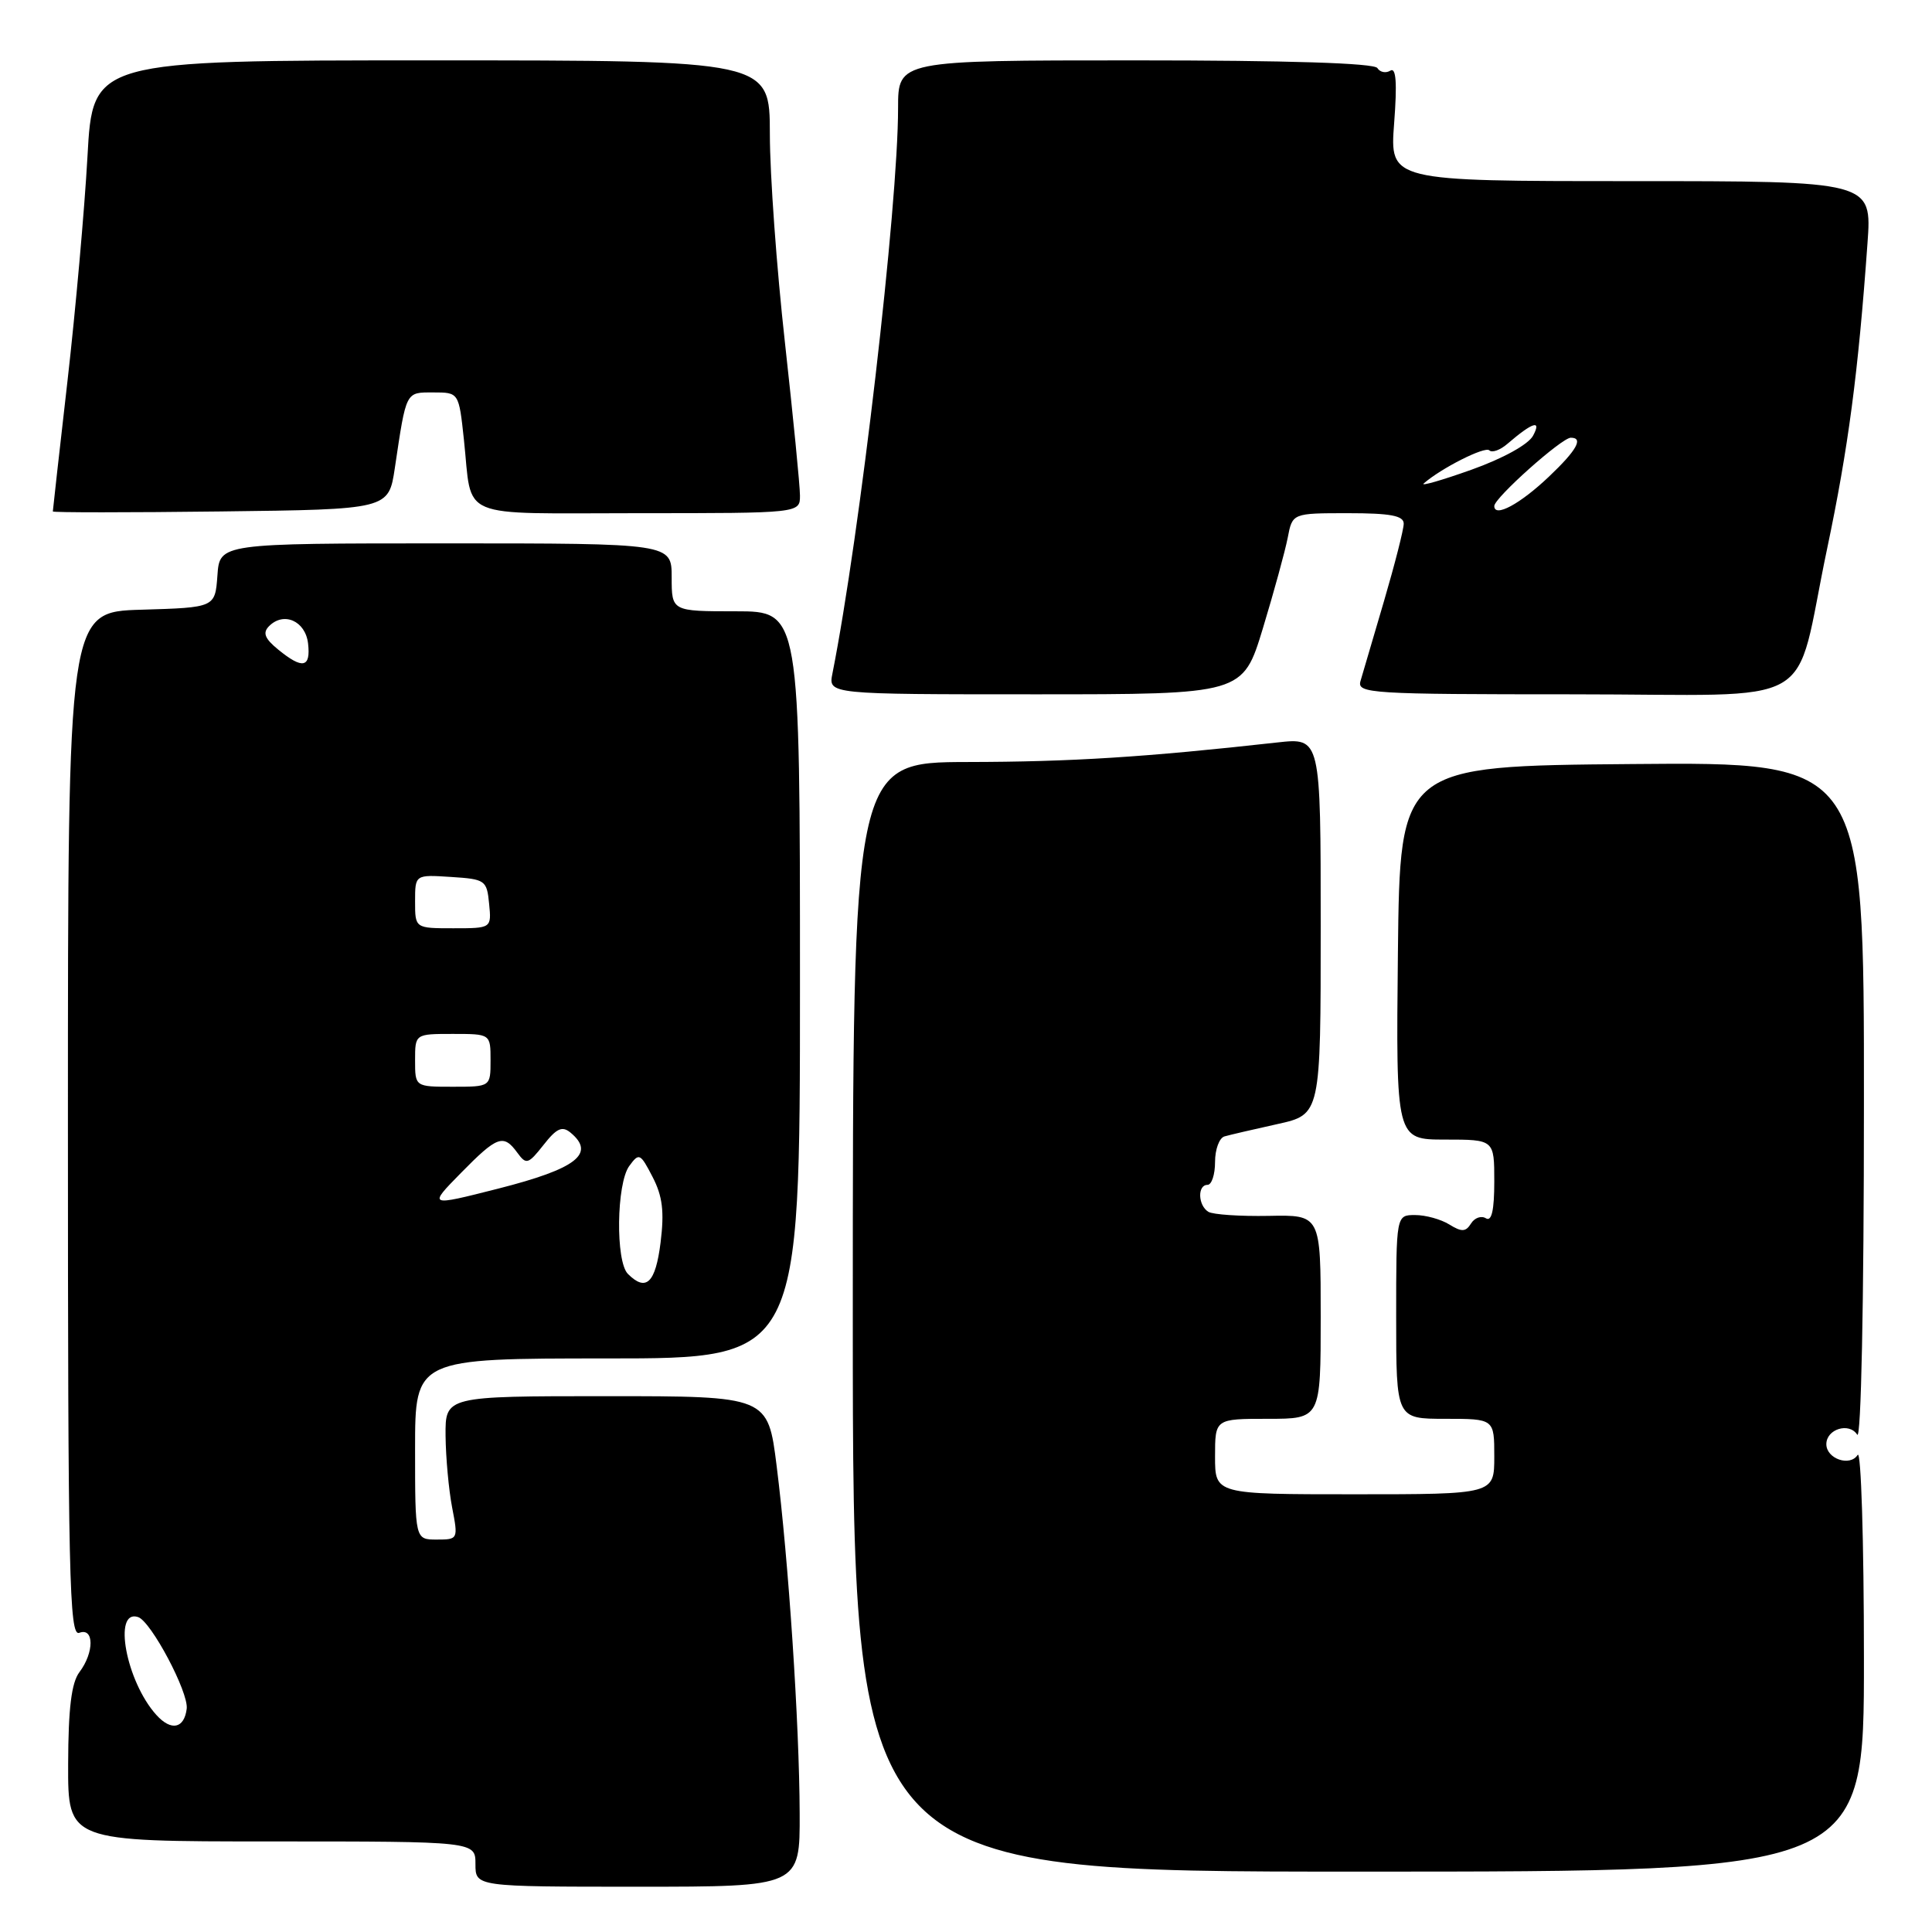 <?xml version="1.0" encoding="UTF-8" standalone="no"?>
<!DOCTYPE svg PUBLIC "-//W3C//DTD SVG 1.1//EN" "http://www.w3.org/Graphics/SVG/1.1/DTD/svg11.dtd" >
<svg xmlns="http://www.w3.org/2000/svg" xmlns:xlink="http://www.w3.org/1999/xlink" version="1.1" viewBox="0 0 256 256">
 <g >
 <path fill="currentColor"
d=" M 105.96 240.25 C 105.92 228.40 104.49 206.80 102.91 194.25 C 101.75 185.00 101.75 185.00 80.38 185.00 C 59.00 185.00 59.00 185.00 59.04 190.25 C 59.07 193.14 59.46 197.41 59.91 199.75 C 60.72 203.95 60.70 204.00 57.87 204.00 C 55.00 204.00 55.00 204.00 55.00 192.00 C 55.00 180.00 55.00 180.00 80.50 180.00 C 106.00 180.00 106.00 180.00 106.00 130.50 C 106.00 81.00 106.00 81.00 97.50 81.00 C 89.00 81.00 89.00 81.00 89.00 76.50 C 89.00 72.00 89.00 72.00 59.06 72.00 C 29.11 72.00 29.11 72.00 28.81 76.25 C 28.50 80.50 28.50 80.50 18.75 80.79 C 9.00 81.07 9.00 81.07 9.00 149.00 C 9.00 208.98 9.18 216.87 10.50 216.36 C 12.48 215.60 12.50 218.95 10.53 221.56 C 9.47 222.96 9.05 226.33 9.03 233.75 C 9.00 244.00 9.00 244.00 36.00 244.00 C 63.00 244.00 63.00 244.00 63.00 247.00 C 63.00 250.00 63.00 250.00 84.50 250.00 C 106.00 250.00 106.00 250.00 105.96 240.25 Z  M 246.98 219.75 C 246.98 204.21 246.60 192.08 246.15 192.78 C 245.14 194.38 242.00 193.30 242.00 191.36 C 242.00 189.36 245.02 188.43 246.09 190.10 C 246.60 190.92 246.98 172.84 246.98 146.24 C 247.00 100.97 247.00 100.97 216.25 101.24 C 185.50 101.50 185.50 101.50 185.23 126.25 C 184.97 151.00 184.97 151.00 191.48 151.00 C 198.00 151.00 198.00 151.00 198.00 156.56 C 198.00 160.38 197.65 161.90 196.89 161.43 C 196.28 161.05 195.39 161.36 194.92 162.12 C 194.22 163.24 193.69 163.27 192.04 162.25 C 190.93 161.56 188.90 161.00 187.51 161.00 C 185.00 161.00 185.00 161.00 185.00 174.50 C 185.00 188.00 185.00 188.00 191.50 188.00 C 198.00 188.00 198.00 188.00 198.00 193.00 C 198.00 198.00 198.00 198.00 179.50 198.00 C 161.00 198.00 161.00 198.00 161.00 193.00 C 161.00 188.00 161.00 188.00 168.00 188.00 C 175.00 188.00 175.00 188.00 175.00 174.48 C 175.00 160.97 175.00 160.97 168.11 161.11 C 164.31 161.18 160.71 160.94 160.11 160.57 C 158.73 159.71 158.65 157.00 160.00 157.00 C 160.55 157.00 161.00 155.64 161.00 153.97 C 161.00 152.30 161.56 150.78 162.25 150.58 C 162.94 150.38 166.09 149.65 169.25 148.95 C 175.00 147.68 175.00 147.68 175.00 122.71 C 175.00 97.74 175.00 97.74 169.25 98.38 C 151.75 100.33 141.97 100.95 128.25 100.97 C 113.00 101.00 113.00 101.00 113.00 174.50 C 113.00 248.00 113.00 248.00 180.00 248.00 C 247.00 248.00 247.00 248.00 246.98 219.75 Z  M 167.34 83.25 C 168.80 78.44 170.28 73.04 170.63 71.25 C 171.25 68.00 171.25 68.00 178.62 68.00 C 184.25 68.00 186.00 68.33 186.00 69.39 C 186.00 70.15 184.82 74.76 183.39 79.64 C 181.95 84.51 180.55 89.29 180.27 90.25 C 179.80 91.89 181.61 92.00 208.41 92.00 C 241.81 92.00 237.53 94.45 242.10 72.72 C 244.91 59.36 246.22 49.46 247.45 32.25 C 248.05 24.00 248.05 24.00 216.10 24.00 C 184.15 24.00 184.15 24.00 184.73 16.34 C 185.14 10.96 184.99 8.89 184.23 9.36 C 183.63 9.73 182.86 9.58 182.51 9.02 C 182.11 8.36 170.66 8.00 150.44 8.00 C 119.00 8.00 119.00 8.00 119.00 14.31 C 119.00 27.34 113.94 70.93 110.30 89.25 C 109.75 92.00 109.75 92.00 137.22 92.00 C 164.68 92.00 164.68 92.00 167.34 83.25 Z  M 52.32 62.00 C 53.85 51.74 53.72 52.00 57.42 52.00 C 60.80 52.00 60.80 52.00 61.47 58.25 C 62.63 69.01 60.23 68.00 84.57 68.00 C 106.00 68.00 106.00 68.00 106.00 65.66 C 106.00 64.37 105.10 55.26 104.01 45.41 C 102.91 35.56 102.01 23.11 102.01 17.75 C 102.00 8.00 102.00 8.00 57.15 8.00 C 12.29 8.00 12.29 8.00 11.59 20.75 C 11.20 27.76 10.01 41.15 8.94 50.50 C 7.87 59.85 7.00 67.62 7.00 67.77 C 7.00 67.92 17.01 67.92 29.25 67.77 C 51.50 67.50 51.50 67.50 52.32 62.00 Z  M 20.72 227.24 C 16.71 222.81 14.91 213.14 18.30 214.27 C 20.02 214.84 25.01 224.25 24.74 226.42 C 24.41 229.06 22.68 229.41 20.72 227.24 Z  M 83.20 168.80 C 81.55 167.15 81.68 156.83 83.38 154.50 C 84.68 152.72 84.84 152.80 86.47 155.95 C 87.79 158.50 88.04 160.53 87.53 164.64 C 86.86 170.01 85.61 171.21 83.20 168.80 Z  M 61.07 155.43 C 65.90 150.51 66.71 150.22 68.55 152.74 C 69.73 154.36 69.99 154.28 72.02 151.71 C 73.75 149.50 74.49 149.16 75.60 150.08 C 78.96 152.87 76.39 154.86 66.01 157.50 C 56.72 159.86 56.72 159.86 61.07 155.43 Z  M 55.00 140.50 C 55.00 137.00 55.00 137.00 60.00 137.00 C 65.00 137.00 65.00 137.00 65.00 140.50 C 65.00 144.00 65.00 144.00 60.00 144.00 C 55.00 144.00 55.00 144.00 55.00 140.50 Z  M 55.00 119.45 C 55.00 115.89 55.00 115.89 59.75 116.20 C 64.30 116.49 64.51 116.63 64.81 119.75 C 65.13 123.00 65.13 123.00 60.06 123.00 C 55.00 123.00 55.00 123.00 55.00 119.45 Z  M 36.86 86.07 C 35.08 84.62 34.78 83.85 35.64 82.98 C 37.59 81.00 40.47 82.27 40.82 85.26 C 41.19 88.49 40.10 88.72 36.86 86.07 Z  M 198.00 67.05 C 198.00 65.98 206.94 58.00 208.14 58.00 C 209.86 58.00 208.92 59.67 205.25 63.15 C 201.41 66.80 198.00 68.63 198.00 67.05 Z  M 188.65 64.06 C 190.99 62.02 196.77 59.11 197.34 59.67 C 197.70 60.03 198.78 59.64 199.74 58.81 C 203.08 55.94 204.31 55.55 203.14 57.73 C 202.52 58.89 199.16 60.75 194.95 62.25 C 191.02 63.65 188.19 64.46 188.65 64.06 Z "/>
</g>
</svg>